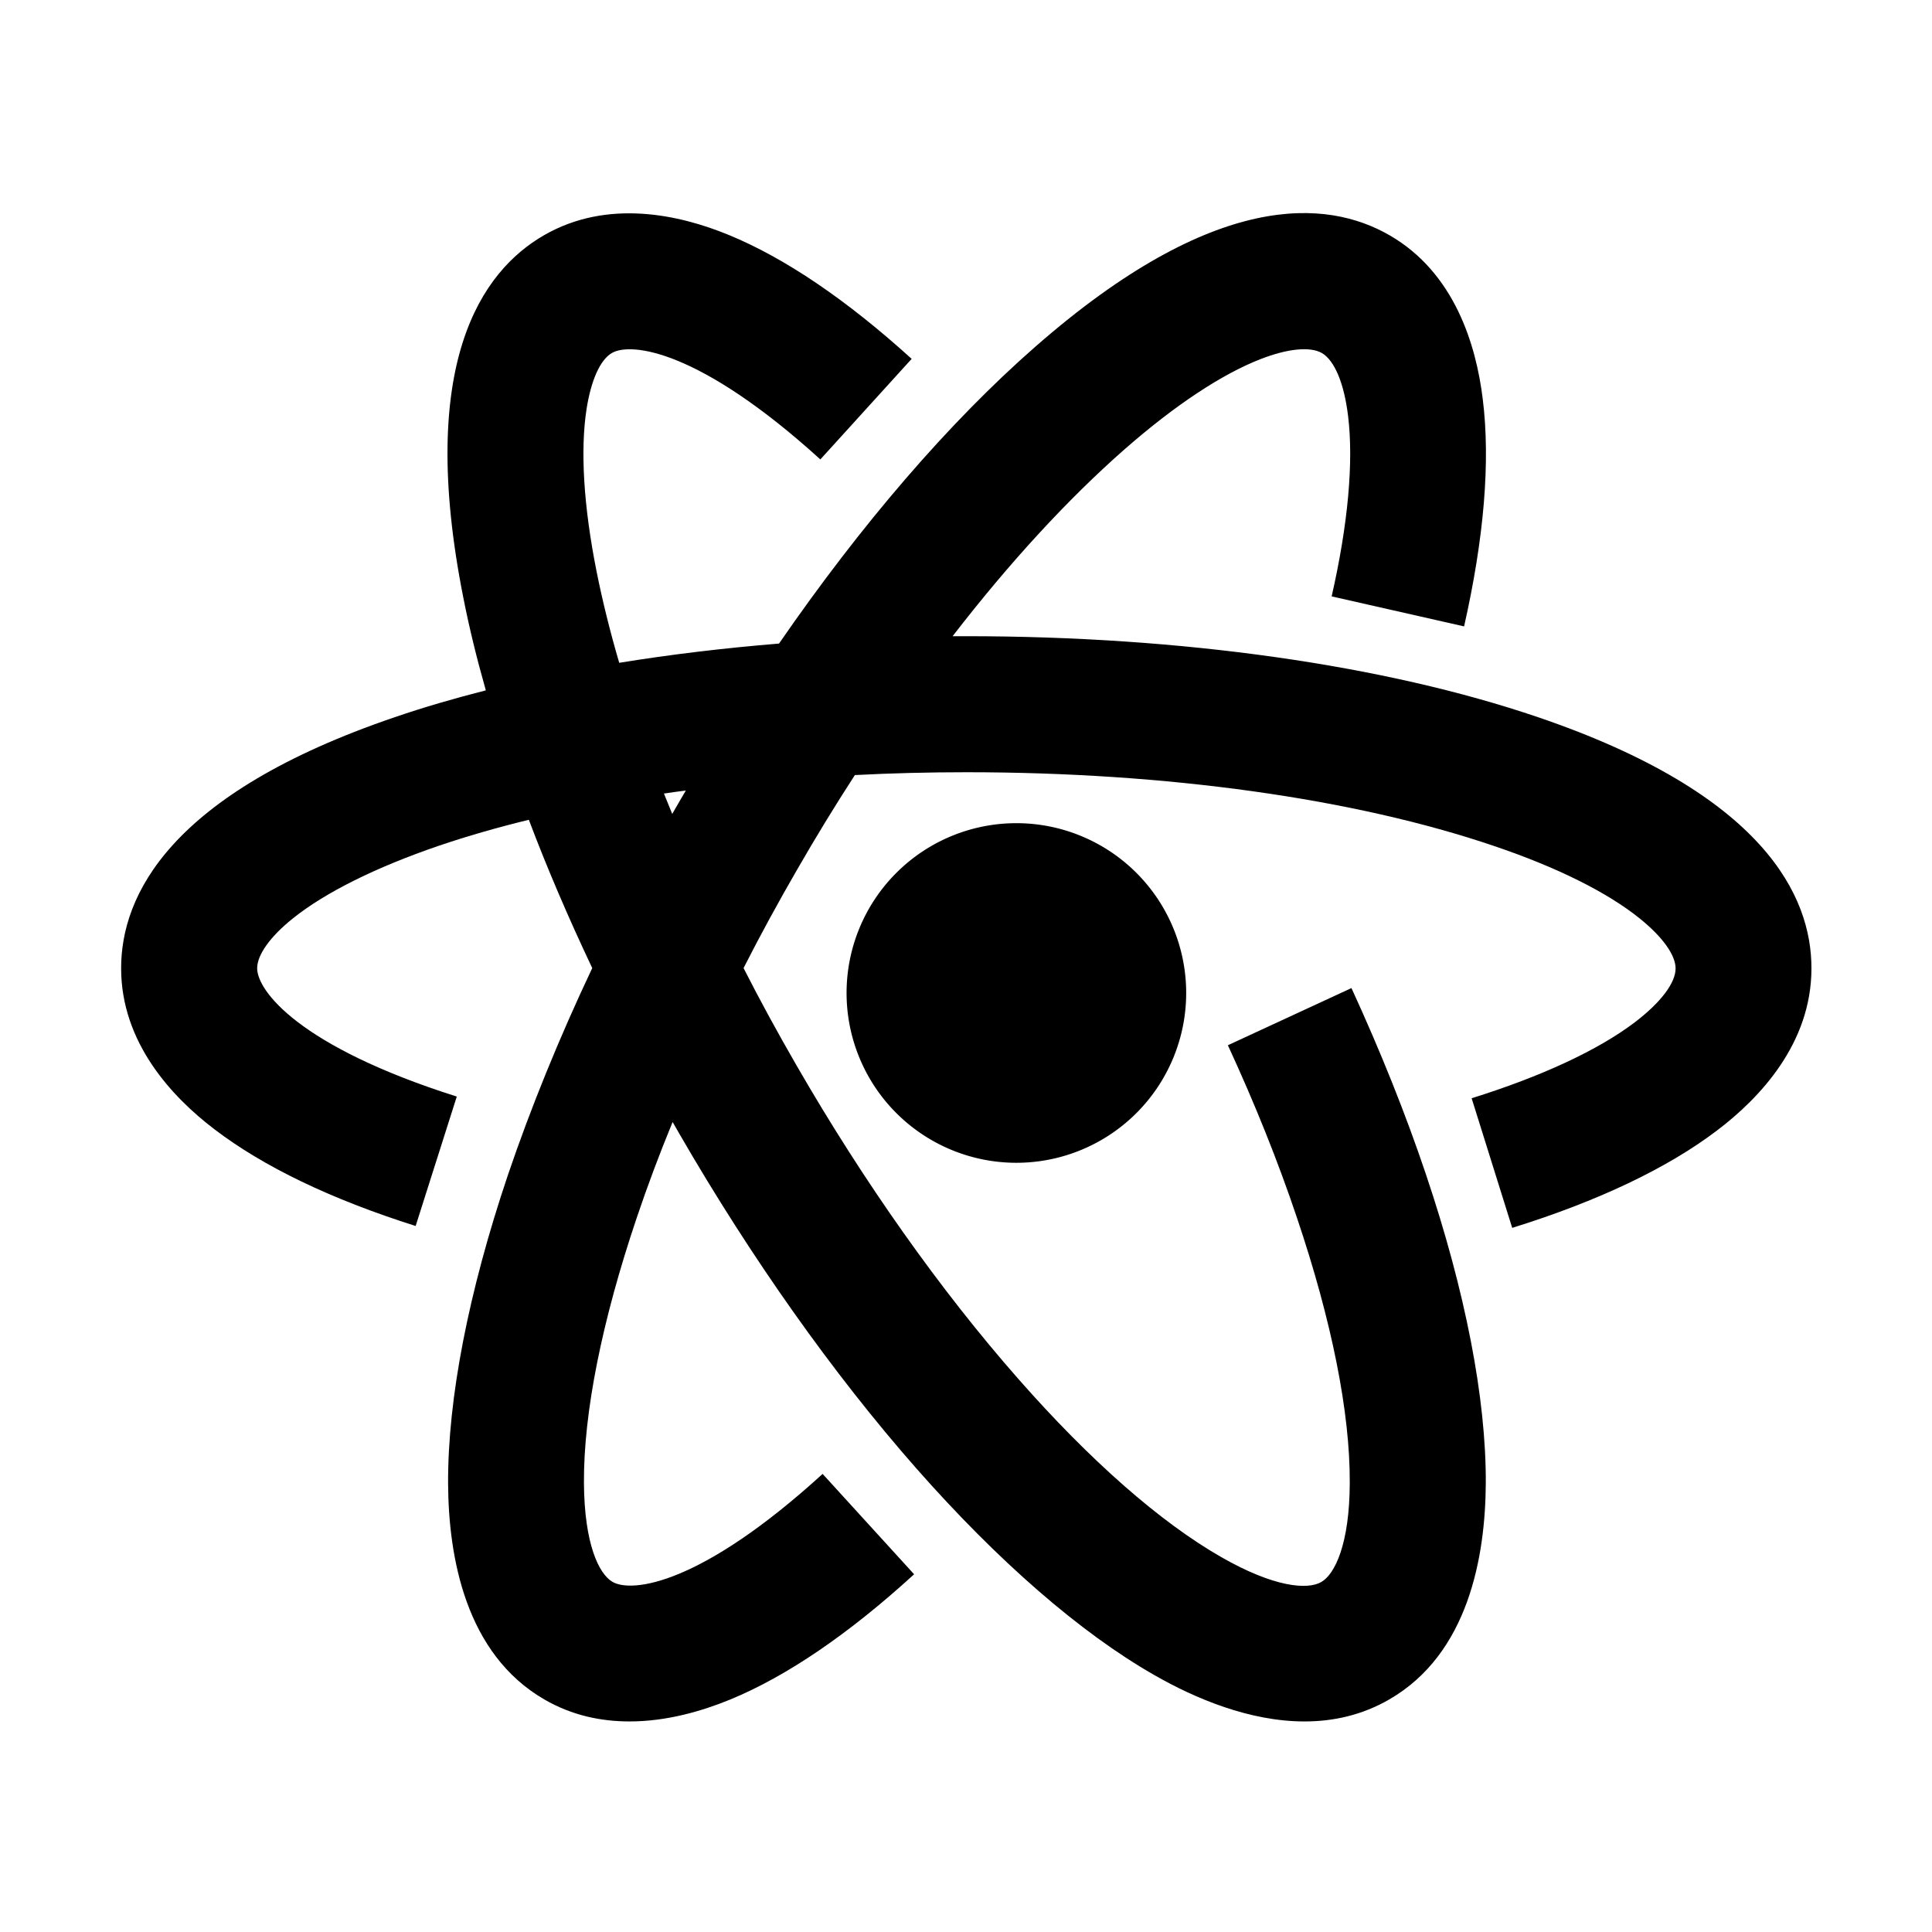 <?xml version="1.0" standalone="no"?><!DOCTYPE svg PUBLIC "-//W3C//DTD SVG 1.1//EN" "http://www.w3.org/Graphics/SVG/1.1/DTD/svg11.dtd"><svg t="1628424728080" class="icon" viewBox="0 0 1024 1024" version="1.1" xmlns="http://www.w3.org/2000/svg" p-id="10347" xmlns:xlink="http://www.w3.org/1999/xlink" width="128" height="128"><defs><style type="text/css"></style></defs><path d="M815.1 380.1c-81.4-27.7-189-42.9-302.9-42.9h-7.3c30.1-39 61.1-72.7 91.3-99.2 26.5-23.2 51.4-39.7 72-47.7 14.4-5.6 26.2-6.7 32.4-3.2 6.7 3.9 11.8 16 13.9 33.3 3 24.4 0 57.5-8.7 95.7L776 332c10.6-46.9 14-87.4 9.9-120.4-3.5-28.7-14.9-67-49.4-86.9-33.1-19.1-92.5-24.4-187.8 59.1-45.6 39.9-92.3 94.2-135.8 157.3-29.3 2.4-57.6 5.8-84.7 10.2-4.9-16.7-8.9-32.9-12-48.4-6.9-34.6-8.7-64.4-5.3-86.2 2.4-15.2 7.2-26 13.4-29.6 10.2-5.9 46.5-1.7 110.5 56.4l48.4-53.3c-34.5-31.3-67.1-53.4-97-65.7-26-10.7-64.1-19.3-97.9 0.2-33.1 19.1-67.4 68-42.7 192.2 3.1 15.8 7.1 32.1 11.9 49-16.9 4.3-33 9-48.2 14.2C89.4 420.9 64.2 475 64.2 513.2c0 39.3 26.8 68.1 49.4 85.3 25.9 19.8 61.8 37.1 106.7 51.3l21.8-68.6c-83.7-26.5-105.8-56.1-105.8-68 0-7.1 6.9-16.8 18.9-26.4 17.2-13.8 44-27.1 77.3-38.5 15-5.1 31-9.7 47.8-13.8 9.7 25.7 21 52 33.6 78.6-17.6 37.2-32.6 74.1-44.6 109.4-21 62.2-32 118.9-31.8 163.8 0.2 38.9 9.2 90.3 51.1 114.5 14.7 8.5 30.1 11.6 45.1 11.6 19.7 0 38.4-5.5 53.3-11.6 30.1-12.4 62.9-34.8 97.5-66.4L436 781.2c-64.6 58.9-101.1 63.2-111.4 57.2-7.2-4.2-14.9-20.1-15.1-52.5-0.2-37.1 9.5-85.7 28-140.5 5.6-16.6 11.9-33.5 19-50.7 1.2 2 2.3 4 3.5 6.1 38.1 65.9 81.5 127.3 125.6 177.4 43.4 49.3 87 87.2 126 109.5 22.1 12.7 50.9 24.7 79.8 24.7 15.2 0 30.5-3.3 45-11.7 41.9-24.2 50.9-75.7 51.1-114.6 0.2-44.9-10.8-101.6-31.8-163.9-10.7-31.8-24-65-39.4-98.5L650.8 554c14.4 31.2 26.7 61.9 36.6 91.4 18.5 54.8 28.2 103.4 28 140.6-0.1 32.4-7.9 48.4-15.1 52.5-7.2 4.2-24.9 2.9-53-13.2-32.2-18.4-69.5-51.1-107.7-94.6-41-46.6-81.6-103.9-117.3-165.8-10-17.3-19.4-34.5-28.2-51.8 8.9-17.5 18.4-34.9 28.4-52.2 9.9-17.2 20.1-33.9 30.6-50.1 19.4-1 39.1-1.5 59.1-1.5 106.2 0 205.6 13.9 279.7 39.1 33.4 11.3 60.1 24.6 77.3 38.5 12 9.7 18.9 19.3 18.9 26.4 0 7.7-7.9 18.1-21.7 28.6-19.4 14.7-49.3 28.6-86.4 40.2l21.5 68.7c45.6-14.2 82.1-31.6 108.4-51.5 22.9-17.3 50.2-46.3 50.2-86 0.1-38.3-25.1-92.4-145-133.2z m-455 44.7c-1.3 2.2-2.5 4.4-3.8 6.6-1.5-3.6-2.9-7.2-4.4-10.8 3.8-0.6 7.7-1.1 11.6-1.6-1.1 1.8-2.2 3.8-3.4 5.8z" p-id="10348"></path><path d="M538.7 526.3m-90 0a90 90 0 1 0 180 0 90 90 0 1 0-180 0Z" p-id="10349"></path></svg>
